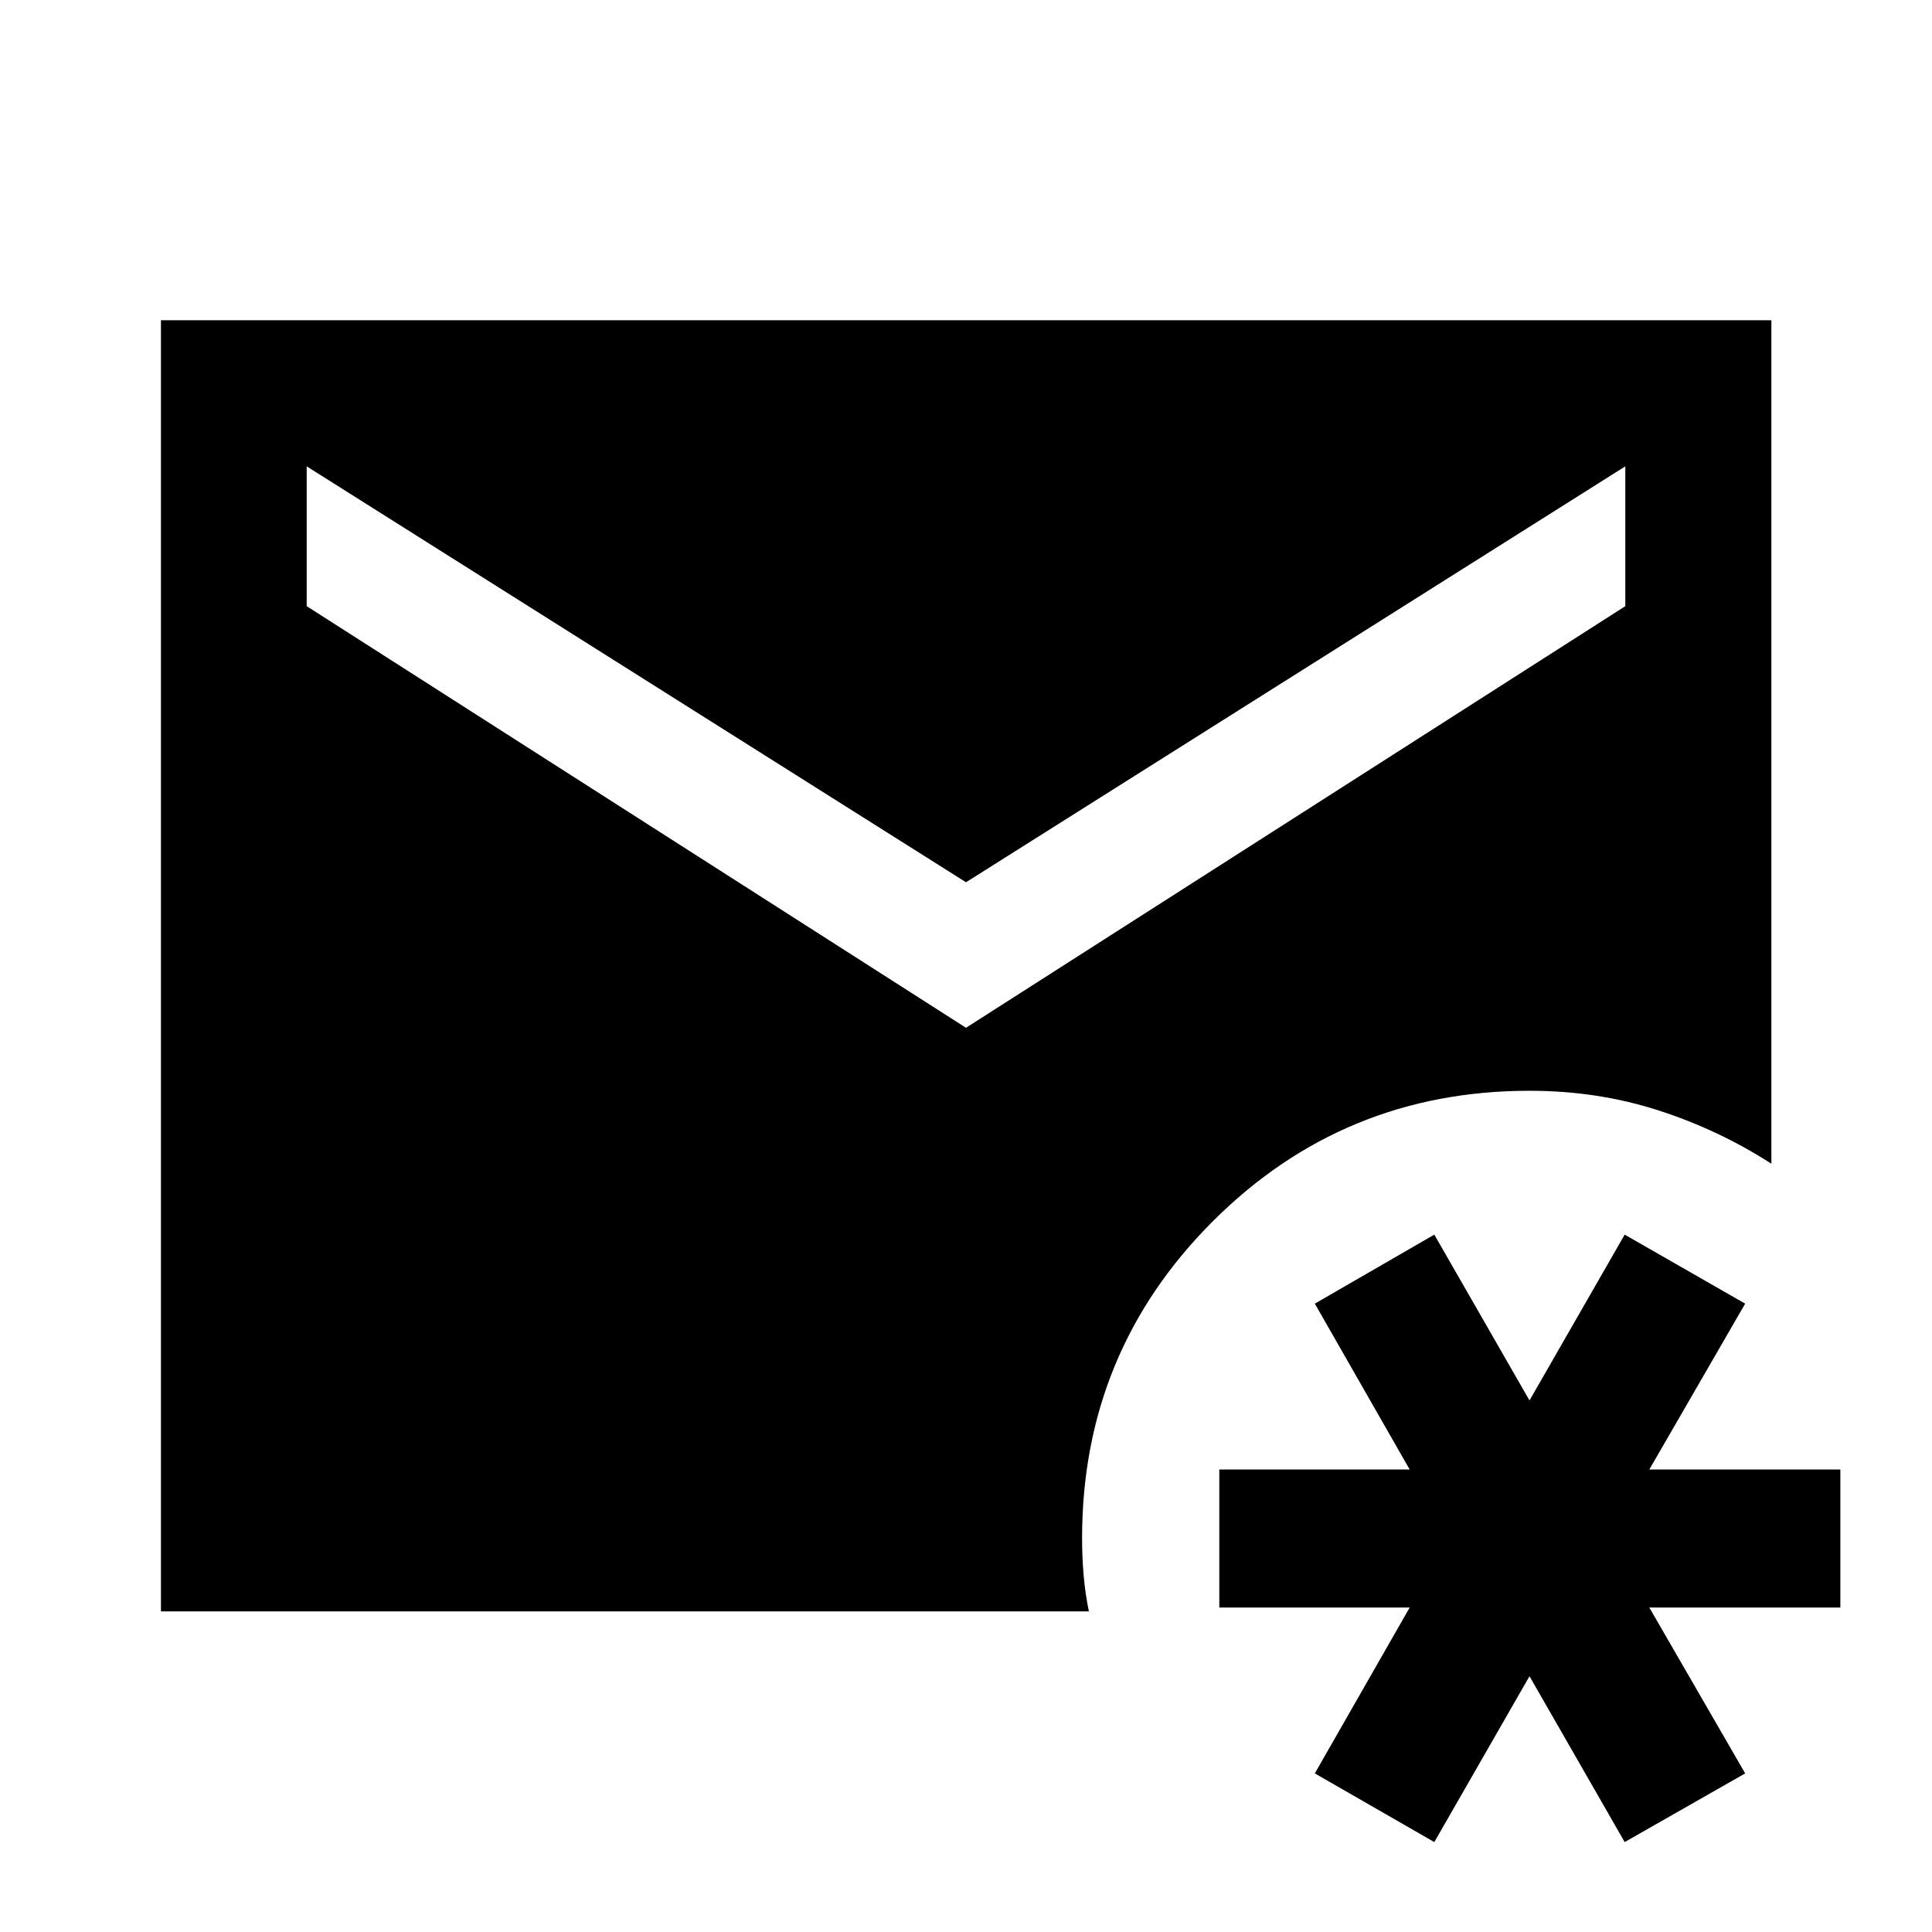 <svg xmlns="http://www.w3.org/2000/svg" height="40" viewBox="0 -960 960 960" width="40"><path d="m712.7-44.68-59.37-34.13 47.13-82.41h-94.59v-68.59h94.59l-47.13-82.41 59.37-34.3 47.3 82.4 47.3-82.4 59.87 34.3-47.63 82.41h94.92v68.59h-94.92l47.63 82.41-59.87 34.13-47.3-82.41-47.3 82.41ZM79.97-159.3v-641.56h800.22v419.11q-26.11-16.84-56.24-26.54Q793.82-418 760-418q-92.51 0-157.41 64.91-64.91 64.9-64.91 157.41 0 9.45.78 18.47.78 9.03 2.59 17.91H79.97ZM480-449.3l327.61-209.5v-69.48L480-521.61 152.39-728.28v69.48L480-449.3Z"/></svg>